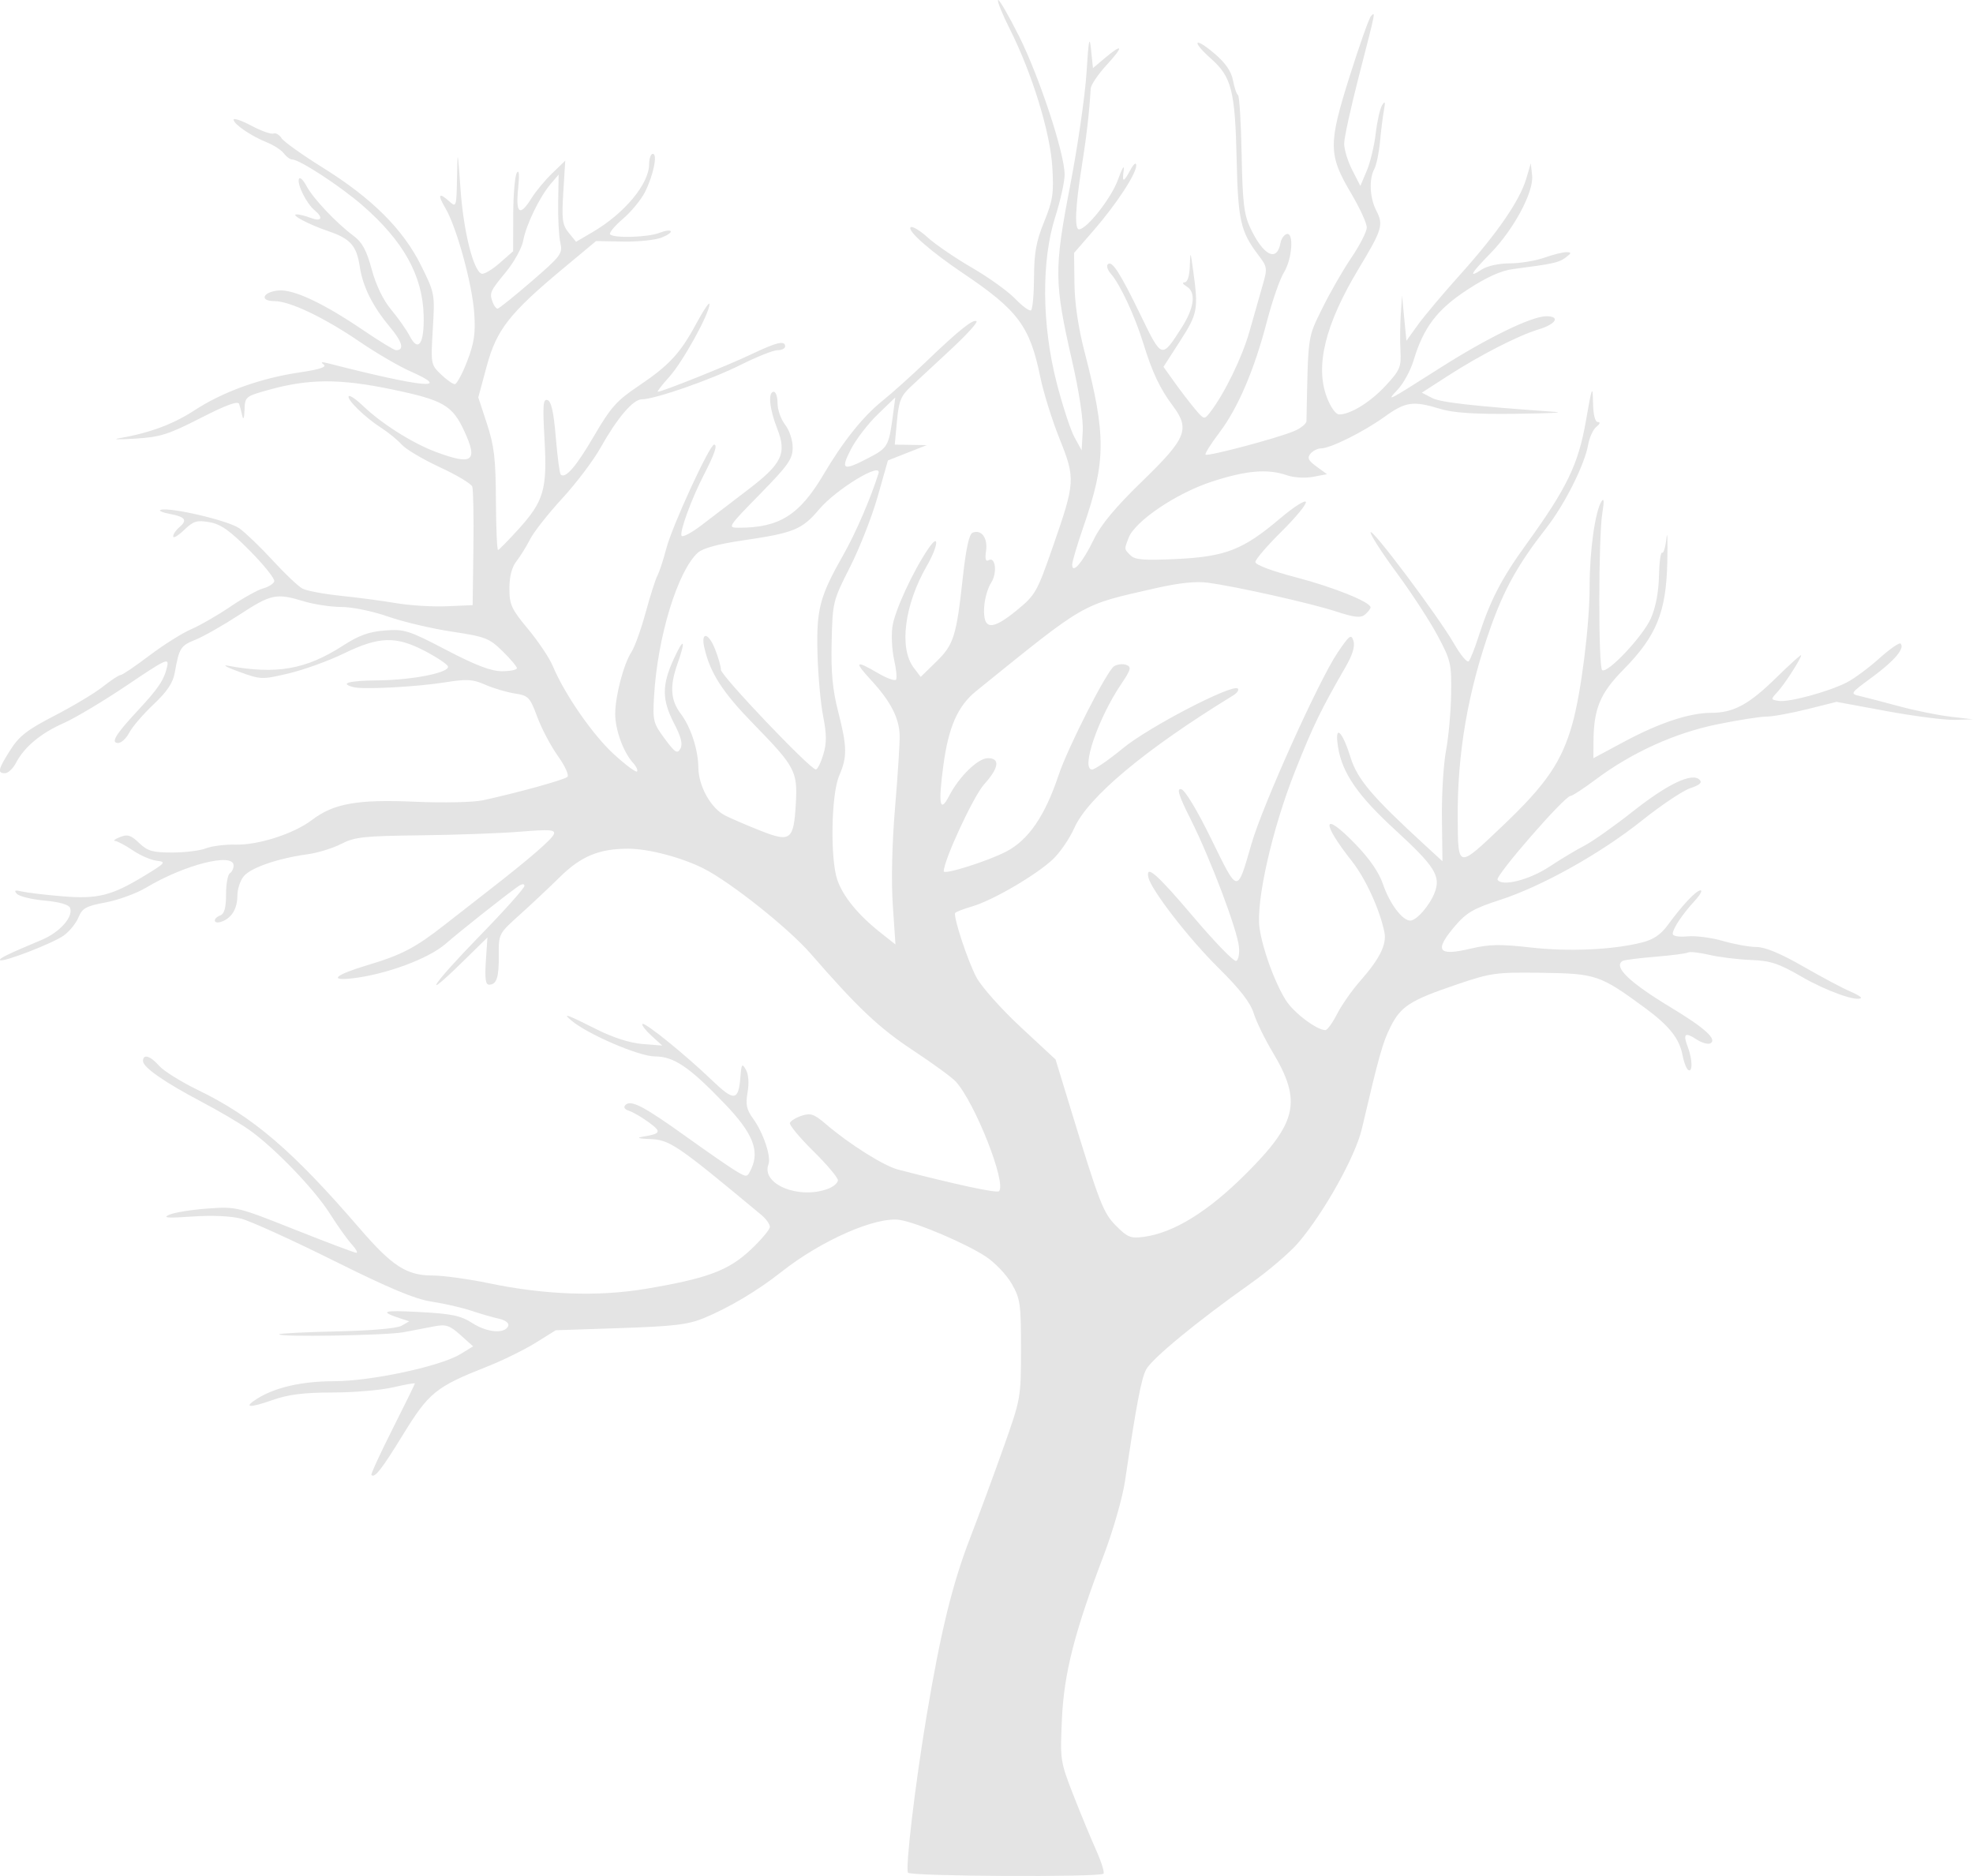 <?xml version="1.0" encoding="UTF-8" standalone="no"?>
<!-- Created with Inkscape (http://www.inkscape.org/) -->

<svg
   xmlns:dc="http://purl.org/dc/elements/1.1/"
   xmlns:cc="http://creativecommons.org/ns#"
   xmlns:rdf="http://www.w3.org/1999/02/22-rdf-syntax-ns#"
   xmlns:svg="http://www.w3.org/2000/svg"
   xmlns="http://www.w3.org/2000/svg"
   xmlns:sodipodi="http://sodipodi.sourceforge.net/DTD/sodipodi-0.dtd"
   xmlns:inkscape="http://www.inkscape.org/namespaces/inkscape"
   width="197.451mm"
   height="187.747mm"
   viewBox="0 0 197.451 187.747"
   version="1.1"
   id="svg8"
   inkscape:version="0.92.3 (2405546, 2018-03-11)"
   sodipodi:docname="Logo.svg">
  <defs
     id="defs2" />
  <sodipodi:namedview
     id="base"
     pagecolor="#ffffff"
     bordercolor="#666666"
     borderopacity="1.0"
     inkscape:pageopacity="0.0"
     inkscape:pageshadow="2"
     inkscape:zoom="0.35"
     inkscape:cx="441.97864"
     inkscape:cy="479.38255"
     inkscape:document-units="mm"
     inkscape:current-layer="layer1"
     showgrid="false"
     inkscape:window-width="1600"
     inkscape:window-height="838"
     inkscape:window-x="-8"
     inkscape:window-y="-8"
     inkscape:window-maximized="1" />
  <g
     inkscape:label="Layer 1"
     inkscape:groupmode="layer"
     id="layer1"
     transform="translate(192.463,78.844)">
    <path
       inkscape:connector-curvature="0"
       id="path984"
       d="m -82.033,108.675 c 0.126,-0.126 -0.202,-1.189 -0.729,-2.362 -0.527,-1.173 -1.557,-3.664 -2.288,-5.535 -1.3,-3.326 -1.325,-3.494 -1.141,-7.559 0.209,-4.625 1.257,-8.73 4.204,-16.475 0.917,-2.409 1.866,-5.725 2.11,-7.37 1.125,-7.584 1.621,-10.215 2.106,-11.152 0.56,-1.082 5.106,-4.828 10.436,-8.599 1.8,-1.273 3.956,-3.115 4.791,-4.092 2.584,-3.023 5.722,-8.644 6.37,-11.409 1.71,-7.304 2.079,-8.62 2.86,-10.188 1.033,-2.075 1.973,-2.677 6.661,-4.265 3.436,-1.164 3.909,-1.228 8.525,-1.162 5.396,0.078 5.804,0.217 10.283,3.509 2.425,1.783 3.451,3.071 3.761,4.722 0.133,0.709 0.393,1.382 0.577,1.496 0.455,0.281 0.424,-1.067 -0.053,-2.322 -0.503,-1.323 -0.279,-1.502 0.906,-0.726 0.529,0.346 1.15,0.513 1.38,0.371 0.663,-0.41 -0.589,-1.54 -3.975,-3.585 -4.187,-2.529 -5.795,-4.084 -4.821,-4.659 0.156,-0.092 1.627,-0.278 3.269,-0.413 1.642,-0.135 3.119,-0.328 3.283,-0.429 0.164,-0.101 1.116,0.01 2.117,0.239 1.001,0.233 2.873,0.463 4.16,0.513 1.972,0.076 2.773,0.34 5.085,1.679 2.445,1.415 5.532,2.523 5.929,2.126 0.08,-0.08 -0.426,-0.386 -1.124,-0.679 -0.698,-0.294 -2.793,-1.409 -4.655,-2.479 -2.25,-1.293 -3.816,-1.945 -4.667,-1.945 -0.704,0 -2.215,-0.272 -3.357,-0.604 -1.142,-0.332 -2.741,-0.54 -3.554,-0.462 -0.873,0.083 -1.479,-0.022 -1.479,-0.257 0,-0.508 0.978,-1.972 2.208,-3.307 0.527,-0.572 0.788,-1.039 0.58,-1.039 -0.432,0 -1.802,1.447 -3.263,3.447 -0.723,0.989 -1.449,1.48 -2.624,1.774 -2.932,0.733 -7.3,0.928 -11.11,0.496 -3.048,-0.345 -4.165,-0.324 -6.002,0.112 -3.323,0.789 -3.699,0.218 -1.526,-2.32 1.088,-1.271 1.858,-1.715 4.403,-2.536 4.229,-1.364 10.103,-4.647 14.273,-7.976 1.915,-1.529 4.083,-2.979 4.818,-3.221 0.941,-0.311 1.218,-0.559 0.936,-0.842 -0.75,-0.75 -3.176,0.399 -6.662,3.152 -1.871,1.478 -4.073,3.034 -4.894,3.456 -0.821,0.423 -2.379,1.358 -3.463,2.078 -2.005,1.331 -4.764,2.031 -5.204,1.32 -0.245,-0.396 6.715,-8.39 7.305,-8.39 0.177,0 1.317,-0.745 2.533,-1.655 3.593,-2.69 7.909,-4.647 12.154,-5.512 2.08,-0.424 4.287,-0.771 4.904,-0.771 0.617,0 2.45,-0.332 4.075,-0.738 l 2.954,-0.738 5.02,0.927 c 2.761,0.51 5.833,0.904 6.827,0.875 l 1.807,-0.052 -2.268,-0.268 c -1.247,-0.148 -3.544,-0.614 -5.103,-1.036 -1.559,-0.422 -3.313,-0.879 -3.898,-1.016 -1.06,-0.247 -1.056,-0.254 1.206,-1.918 2.215,-1.631 3.274,-2.888 2.816,-3.345 -0.125,-0.125 -1.088,0.547 -2.14,1.493 -1.052,0.946 -2.517,2.027 -3.256,2.402 -1.834,0.932 -5.768,1.999 -6.792,1.842 -0.82,-0.125 -0.823,-0.146 -0.14,-0.884 0.725,-0.784 2.376,-3.344 2.376,-3.685 0,-0.107 -1.123,0.908 -2.497,2.254 -2.731,2.678 -4.271,3.51 -6.494,3.51 -2.174,0 -5.19,0.997 -8.68,2.868 l -3.118,1.672 0.01,-1.608 c 0.019,-3.355 0.648,-4.872 3.015,-7.278 3.297,-3.35 4.266,-5.737 4.372,-10.761 0.046,-2.189 0.01,-3.253 -0.088,-2.365 -0.095,0.888 -0.289,1.542 -0.433,1.454 -0.144,-0.089 -0.286,0.97 -0.315,2.354 -0.034,1.595 -0.331,3.137 -0.811,4.216 -0.795,1.787 -4.31,5.525 -4.87,5.179 -0.395,-0.244 -0.379,-13.368 0.019,-15.762 0.19,-1.14 0.162,-1.514 -0.083,-1.134 -0.64,0.99 -1.193,4.936 -1.193,8.508 0,3.898 -0.853,10.673 -1.736,13.793 -1.066,3.764 -2.602,6.016 -6.88,10.088 -4.621,4.399 -4.545,4.409 -4.585,-0.639 -0.052,-6.497 1.009,-12.674 3.277,-19.088 1.375,-3.889 2.78,-6.398 5.606,-10.016 1.824,-2.335 3.823,-6.32 4.171,-8.315 0.127,-0.728 0.5,-1.536 0.828,-1.795 0.358,-0.283 0.417,-0.473 0.147,-0.473 -0.286,0 -0.465,-0.723 -0.489,-1.984 -0.035,-1.777 -0.11,-1.582 -0.71,1.865 -0.761,4.369 -1.897,6.719 -5.985,12.375 -2.49,3.445 -3.604,5.607 -4.787,9.289 -0.367,1.143 -0.797,2.22 -0.954,2.393 -0.158,0.173 -0.817,-0.613 -1.465,-1.746 -1.554,-2.715 -8.361,-11.789 -8.361,-11.144 0,0.276 1.189,2.114 2.642,4.082 1.453,1.969 3.278,4.771 4.056,6.226 1.335,2.498 1.411,2.826 1.365,5.859 -0.027,1.767 -0.258,4.318 -0.512,5.67 -0.255,1.351 -0.439,4.395 -0.41,6.763 l 0.053,4.306 -1.802,-1.657 c -5.281,-4.856 -6.713,-6.548 -7.396,-8.738 -0.85,-2.727 -1.624,-3.369 -1.251,-1.037 0.417,2.606 1.962,4.848 5.723,8.3 3.969,3.644 4.576,4.607 3.949,6.262 -0.487,1.284 -1.816,2.81 -2.449,2.81 -0.779,0 -2.062,-1.705 -2.706,-3.597 -0.423,-1.243 -1.353,-2.593 -2.829,-4.111 -3.252,-3.344 -3.434,-2.204 -0.285,1.783 1.358,1.719 2.791,4.859 3.238,7.091 0.244,1.222 -0.466,2.651 -2.428,4.881 -0.823,0.935 -1.864,2.424 -2.313,3.307 -0.45,0.883 -0.974,1.606 -1.166,1.606 -0.862,0 -3.176,-1.746 -3.954,-2.984 -1.118,-1.78 -2.324,-5.086 -2.634,-7.221 -0.386,-2.653 1.269,-9.965 3.555,-15.714 1.828,-4.595 2.543,-6.071 5.068,-10.453 0.689,-1.196 0.946,-2.052 0.776,-2.586 -0.225,-0.709 -0.406,-0.572 -1.606,1.209 -1.878,2.788 -7.471,15.213 -8.596,19.093 -1.465,5.055 -1.314,5.072 -4.021,-0.45 -1.446,-2.95 -2.647,-4.94 -3.022,-5.009 -0.477,-0.088 -0.248,0.63 0.976,3.07 1.949,3.883 4.632,10.974 4.808,12.708 0.071,0.699 -0.057,1.336 -0.285,1.415 -0.228,0.079 -2.149,-1.903 -4.269,-4.404 -3.646,-4.3 -4.79,-5.305 -4.51,-3.961 0.257,1.233 4.03,6.112 6.984,9.03 2.163,2.137 3.221,3.496 3.55,4.557 0.257,0.832 1.111,2.585 1.897,3.896 2.945,4.912 2.479,7.043 -2.659,12.173 -3.812,3.806 -7.233,5.918 -10.24,6.321 -1.291,0.173 -1.62,0.044 -2.74,-1.08 -1.318,-1.322 -1.646,-2.167 -4.652,-11.999 l -1.429,-4.674 -3.498,-3.248 c -1.924,-1.786 -3.912,-4.02 -4.418,-4.964 -0.852,-1.589 -2.316,-6.008 -2.135,-6.441 0.044,-0.104 0.806,-0.401 1.694,-0.66 2.065,-0.602 6.414,-3.139 8.088,-4.718 0.712,-0.671 1.673,-2.075 2.137,-3.119 1.381,-3.108 7.121,-7.901 15.916,-13.287 0.384,-0.236 0.591,-0.541 0.46,-0.68 -0.499,-0.526 -8.933,3.854 -11.501,5.972 -1.42,1.171 -2.811,2.129 -3.092,2.129 -1.145,0 0.6,-5.117 2.913,-8.545 0.98,-1.452 1.053,-1.72 0.524,-1.923 -0.338,-0.13 -0.889,-0.073 -1.225,0.127 -0.704,0.419 -4.627,8.111 -5.562,10.908 -1.364,4.078 -3.009,6.48 -5.231,7.64 -1.838,0.959 -6.259,2.357 -6.259,1.978 0,-1.111 2.978,-7.527 4.039,-8.702 1.485,-1.643 1.627,-2.618 0.382,-2.618 -0.999,0 -2.875,1.825 -3.887,3.78 -0.925,1.787 -1.099,0.844 -0.571,-3.084 0.517,-3.841 1.444,-5.93 3.295,-7.425 11.132,-8.988 10.373,-8.552 17.858,-10.261 2.395,-0.547 4.107,-0.732 5.292,-0.573 2.886,0.388 10.28,2.045 12.82,2.873 1.89,0.616 2.489,0.68 2.929,0.315 0.304,-0.253 0.554,-0.575 0.554,-0.716 0,-0.537 -3.738,-2.037 -7.555,-3.033 -2.346,-0.612 -3.973,-1.228 -3.973,-1.504 0,-0.257 1.17,-1.622 2.599,-3.033 1.43,-1.411 2.535,-2.752 2.457,-2.981 -0.078,-0.229 -1.248,0.522 -2.599,1.667 -3.676,3.116 -5.437,3.807 -10.313,4.042 -3.271,0.158 -4.186,0.087 -4.63,-0.357 -0.655,-0.655 -0.647,-0.584 -0.201,-1.757 0.633,-1.664 4.762,-4.457 8.309,-5.619 3.458,-1.133 5.612,-1.317 7.544,-0.643 0.676,0.236 1.812,0.303 2.603,0.155 l 1.403,-0.263 -1.047,-0.763 c -0.829,-0.604 -0.956,-0.872 -0.61,-1.289 0.24,-0.289 0.714,-0.528 1.052,-0.53 0.953,-0.01 4.239,-1.639 6.354,-3.159 2.117,-1.521 2.849,-1.626 5.566,-0.802 1.344,0.408 3.428,0.545 7.56,0.497 3.137,-0.036 4.939,-0.121 4.003,-0.187 -8.427,-0.601 -11.519,-0.951 -12.38,-1.402 l -1.006,-0.527 2.63,-1.696 c 3.212,-2.071 7.034,-4.029 9.036,-4.629 1.764,-0.529 2.233,-1.321 0.782,-1.321 -1.457,0 -5.856,2.139 -10.602,5.155 -5.426,3.449 -5.45,3.461 -4.246,2.165 0.568,-0.612 1.274,-1.912 1.568,-2.889 1,-3.323 2.357,-5.108 5.386,-7.085 1.954,-1.276 3.364,-1.911 4.597,-2.07 3.977,-0.514 4.572,-0.644 5.24,-1.15 0.6,-0.455 0.611,-0.529 0.082,-0.54 -0.338,-0.01 -1.337,0.243 -2.221,0.555 -0.884,0.312 -2.442,0.567 -3.463,0.567 -1.072,0 -2.249,0.258 -2.787,0.611 -1.393,0.913 -1.135,0.431 0.864,-1.617 2.338,-2.394 4.344,-6.141 4.169,-7.785 l -0.131,-1.225 -0.458,1.545 c -0.649,2.19 -2.896,5.456 -6.56,9.536 -1.739,1.937 -3.673,4.233 -4.296,5.103 l -1.134,1.581 -0.22,-2.268 -0.22,-2.268 -0.126,1.89 c -0.069,1.039 -0.083,2.686 -0.031,3.659 0.086,1.606 -0.049,1.924 -1.465,3.46 -1.525,1.655 -3.53,2.897 -4.673,2.897 -0.331,0 -0.848,-0.719 -1.223,-1.702 -1.203,-3.149 -0.169,-7.33 3.191,-12.903 2.334,-3.871 2.486,-4.369 1.763,-5.768 -0.671,-1.298 -0.762,-3.16 -0.206,-4.2 0.209,-0.391 0.464,-1.613 0.565,-2.716 0.101,-1.102 0.278,-2.514 0.392,-3.138 0.159,-0.866 0.117,-0.99 -0.178,-0.522 -0.212,0.336 -0.501,1.612 -0.643,2.835 -0.142,1.223 -0.545,2.904 -0.897,3.735 l -0.639,1.512 -0.813,-1.591 c -0.447,-0.875 -0.811,-2.066 -0.809,-2.646 0,-0.58 0.683,-3.685 1.512,-6.901 1.668,-6.47 1.646,-6.356 1.167,-5.852 -0.187,0.198 -1.142,2.894 -2.121,5.993 -2.158,6.828 -2.145,7.878 0.144,11.747 0.859,1.452 1.562,2.983 1.561,3.402 -2.6e-4,0.419 -0.695,1.782 -1.542,3.03 -0.848,1.247 -2.166,3.544 -2.928,5.103 -1.463,2.99 -1.391,2.477 -1.566,11.251 -0.01,0.263 -0.562,0.713 -1.238,1 -1.647,0.7 -8.653,2.561 -8.86,2.354 -0.09,-0.09 0.527,-1.075 1.372,-2.188 1.875,-2.469 3.51,-6.295 4.779,-11.176 0.525,-2.021 1.286,-4.21 1.69,-4.865 0.836,-1.352 1.024,-4.095 0.263,-3.842 -0.26,0.087 -0.531,0.483 -0.604,0.882 -0.355,1.964 -1.712,1.286 -3.028,-1.514 -0.627,-1.334 -0.77,-2.551 -0.861,-7.362 -0.06,-3.17 -0.224,-5.834 -0.364,-5.92 -0.14,-0.086 -0.365,-0.746 -0.5,-1.467 -0.167,-0.89 -0.746,-1.738 -1.809,-2.648 -2.063,-1.766 -2.424,-1.339 -0.397,0.469 2.074,1.849 2.414,3.189 2.574,10.156 0.139,6.045 0.393,7.158 2.168,9.501 0.905,1.195 0.923,1.321 0.43,3.024 -0.283,0.977 -0.874,3.053 -1.313,4.612 -0.733,2.602 -2.525,6.279 -3.956,8.119 -0.571,0.734 -0.6,0.727 -1.524,-0.378 -0.518,-0.62 -1.434,-1.816 -2.035,-2.659 l -1.093,-1.532 1.668,-2.593 c 1.756,-2.729 1.837,-3.163 1.306,-7.005 -0.28,-2.028 -0.289,-2.039 -0.341,-0.473 -0.033,0.998 -0.232,1.611 -0.526,1.618 -0.262,0.01 -0.178,0.183 0.189,0.397 0.988,0.575 0.802,2.141 -0.493,4.16 -1.991,3.103 -1.964,3.111 -4.075,-1.24 -2.096,-4.319 -2.886,-5.544 -3.304,-5.125 -0.154,0.154 -0.017,0.579 0.304,0.944 0.928,1.054 2.407,4.224 3.257,6.982 0.894,2.898 1.652,4.504 2.939,6.224 1.749,2.337 1.385,3.25 -2.982,7.49 -2.772,2.692 -4.191,4.394 -4.928,5.914 -1.109,2.287 -2.151,3.502 -2.151,2.508 0,-0.304 0.507,-2.017 1.127,-3.807 2.263,-6.532 2.28,-9.115 0.115,-17.467 -0.63,-2.429 -0.993,-4.878 -1.017,-6.852 l -0.037,-3.073 1.945,-2.239 c 2.292,-2.639 4.298,-5.698 4.276,-6.526 -0.01,-0.343 -0.249,-0.156 -0.579,0.452 -0.71,1.308 -0.85,1.308 -0.671,0 0.078,-0.572 -0.182,-0.13 -0.578,0.981 -0.648,1.819 -3.123,4.972 -3.903,4.972 -0.458,0 -0.362,-2.273 0.258,-6.146 0.488,-3.049 0.781,-5.594 0.915,-7.942 0.021,-0.368 0.74,-1.431 1.598,-2.362 1.735,-1.882 1.643,-2.23 -0.182,-0.689 l -1.188,1.003 -0.193,-1.854 c -0.153,-1.468 -0.247,-0.989 -0.452,2.304 -0.142,2.287 -0.882,7.389 -1.644,11.339 -1.613,8.362 -1.597,9.651 0.212,17.568 0.702,3.073 1.12,5.848 1.053,6.993 l -0.111,1.898 -0.724,-1.323 c -0.398,-0.728 -1.202,-3.194 -1.787,-5.481 -1.474,-5.762 -1.525,-12.185 -0.13,-16.551 0.517,-1.619 0.94,-3.523 0.94,-4.23 0,-2.122 -2.533,-9.813 -4.568,-13.867 -1.048,-2.088 -1.99,-3.71 -2.095,-3.606 -0.104,0.104 0.433,1.426 1.193,2.937 2.209,4.387 4.029,10.302 4.237,13.772 0.159,2.648 0.057,3.329 -0.818,5.481 -0.795,1.953 -1.002,3.095 -1.012,5.568 -0.01,1.711 -0.144,3.193 -0.305,3.293 -0.161,0.1 -0.873,-0.423 -1.582,-1.162 -0.709,-0.739 -2.649,-2.132 -4.312,-3.096 -1.663,-0.964 -3.666,-2.333 -4.451,-3.042 -0.785,-0.709 -1.55,-1.163 -1.701,-1.009 -0.346,0.354 2.015,2.423 5.259,4.606 5.5,3.702 6.678,5.287 7.721,10.385 0.314,1.534 1.175,4.298 1.915,6.142 1.613,4.021 1.593,4.359 -0.664,10.844 -1.581,4.544 -1.737,4.817 -3.622,6.362 -2.473,2.026 -3.35,1.963 -3.253,-0.231 0.038,-0.862 0.35,-1.995 0.693,-2.519 0.655,-1 0.449,-2.71 -0.273,-2.264 -0.263,0.163 -0.341,-0.163 -0.226,-0.947 0.188,-1.284 -0.456,-2.161 -1.338,-1.822 -0.354,0.136 -0.665,1.55 -0.987,4.484 -0.648,5.917 -0.903,6.724 -2.675,8.452 l -1.54,1.502 -0.704,-0.931 c -1.48,-1.958 -0.922,-6.293 1.308,-10.163 1.164,-2.02 1.298,-3.412 0.169,-1.757 -1.561,2.289 -3.401,6.293 -3.607,7.85 -0.116,0.88 -0.038,2.356 0.174,3.28 0.212,0.924 0.3,1.818 0.196,1.986 -0.104,0.168 -0.916,-0.12 -1.805,-0.641 -2.285,-1.339 -2.433,-1.186 -0.685,0.711 1.932,2.096 2.799,3.767 2.848,5.491 0.021,0.746 -0.184,3.992 -0.457,7.215 -0.305,3.604 -0.393,7.374 -0.229,9.797 l 0.267,3.938 -1.516,-1.2 c -2.205,-1.747 -3.706,-3.575 -4.29,-5.226 -0.742,-2.1 -0.632,-8.602 0.177,-10.473 0.814,-1.882 0.797,-2.877 -0.11,-6.424 -0.558,-2.181 -0.72,-3.917 -0.648,-6.959 0.094,-3.989 0.123,-4.106 1.835,-7.481 0.957,-1.886 2.203,-5.059 2.769,-7.052 l 1.028,-3.624 1.943,-0.766 1.943,-0.766 -1.601,-0.025 -1.601,-0.025 0.22,-2.362 c 0.188,-2.021 0.392,-2.522 1.412,-3.467 0.655,-0.608 2.448,-2.271 3.983,-3.697 1.535,-1.426 2.692,-2.692 2.571,-2.813 -0.292,-0.292 -1.774,0.889 -4.985,3.975 -1.455,1.399 -3.451,3.191 -4.435,3.982 -1.948,1.567 -3.934,4.048 -5.89,7.362 -2.402,4.067 -4.416,5.336 -8.472,5.336 -1.169,0 -1.142,-0.043 2.098,-3.353 2.857,-2.92 3.281,-3.524 3.281,-4.674 0,-0.748 -0.328,-1.737 -0.756,-2.282 -0.416,-0.529 -0.756,-1.487 -0.756,-2.13 0,-0.643 -0.17,-1.169 -0.378,-1.169 -0.599,0 -0.442,1.701 0.34,3.684 0.984,2.496 0.492,3.518 -2.954,6.143 -1.501,1.143 -3.559,2.716 -4.572,3.494 -1.014,0.778 -1.931,1.272 -2.039,1.098 -0.23,-0.372 0.976,-3.677 2.228,-6.104 1.076,-2.087 1.393,-3.024 1.022,-3.024 -0.447,0 -4.197,8.152 -4.78,10.392 -0.29,1.115 -0.691,2.338 -0.89,2.716 -0.199,0.379 -0.732,2.049 -1.184,3.712 -0.452,1.663 -1.09,3.436 -1.418,3.939 -0.782,1.2 -1.617,4.384 -1.623,6.184 -0.01,1.57 0.815,3.833 1.772,4.89 0.337,0.373 0.522,0.769 0.411,0.88 -0.111,0.111 -1.156,-0.669 -2.321,-1.734 -2.103,-1.922 -4.934,-6.009 -6.107,-8.818 -0.336,-0.805 -1.451,-2.472 -2.477,-3.705 -1.667,-2.003 -1.866,-2.436 -1.866,-4.061 0,-1.198 0.24,-2.127 0.703,-2.721 0.386,-0.496 1.008,-1.497 1.38,-2.224 0.373,-0.728 1.815,-2.558 3.205,-4.067 1.39,-1.51 3.108,-3.781 3.817,-5.047 1.678,-2.997 3.273,-4.87 4.144,-4.87 1.298,0 6.956,-1.971 9.894,-3.447 1.607,-0.807 3.265,-1.467 3.685,-1.467 0.42,0 0.764,-0.17 0.764,-0.378 0,-0.628 -0.824,-0.435 -3.402,0.795 -2.306,1.1 -8.896,3.741 -9.337,3.741 -0.11,0 0.41,-0.676 1.157,-1.502 1.349,-1.493 4.03,-6.354 4.014,-7.276 0,-0.265 -0.598,0.613 -1.319,1.95 -1.622,3.01 -2.721,4.193 -5.854,6.296 -2.105,1.413 -2.732,2.121 -4.375,4.942 -1.791,3.074 -2.881,4.337 -3.344,3.874 -0.107,-0.107 -0.328,-1.788 -0.491,-3.736 -0.209,-2.509 -0.451,-3.592 -0.828,-3.717 -0.445,-0.148 -0.494,0.496 -0.3,3.938 0.283,4.997 -0.065,6.188 -2.627,9.008 -1.008,1.11 -1.918,2.036 -2.022,2.058 -0.104,0.022 -0.2,-2.213 -0.214,-4.967 -0.021,-4.163 -0.172,-5.455 -0.894,-7.654 l -0.87,-2.646 0.843,-3.126 c 0.986,-3.652 2.277,-5.303 7.646,-9.775 l 3.299,-2.747 2.749,0.048 c 1.512,0.026 3.24,-0.157 3.841,-0.408 1.366,-0.569 1.085,-0.974 -0.308,-0.444 -1.137,0.432 -4.487,0.528 -4.876,0.139 -0.137,-0.137 0.436,-0.836 1.273,-1.552 0.837,-0.717 1.832,-1.923 2.211,-2.68 0.851,-1.701 1.289,-3.834 0.788,-3.834 -0.203,0 -0.369,0.468 -0.37,1.039 0,1.959 -2.465,4.923 -5.632,6.779 l -1.679,0.984 -0.736,-0.905 c -0.639,-0.786 -0.71,-1.318 -0.541,-4.059 l 0.195,-3.154 -1.308,1.264 c -0.72,0.695 -1.651,1.817 -2.07,2.493 -1.159,1.869 -1.596,1.562 -1.338,-0.938 0.146,-1.41 0.1,-1.971 -0.13,-1.606 -0.195,0.308 -0.356,2.2 -0.36,4.206 l -0.01,3.646 -1.359,1.193 c -0.747,0.656 -1.555,1.13 -1.795,1.053 -0.815,-0.26 -1.803,-4.196 -2.106,-8.388 -0.298,-4.126 -0.302,-4.14 -0.356,-1.187 -0.052,2.869 -0.081,2.963 -0.745,2.362 -1.088,-0.984 -1.239,-0.737 -0.41,0.668 1.118,1.894 2.678,7.584 2.878,10.493 0.139,2.027 0,2.978 -0.707,4.814 -0.484,1.258 -1.041,2.29 -1.238,2.293 -0.197,0 -0.82,-0.438 -1.385,-0.979 -1.011,-0.968 -1.024,-1.042 -0.815,-4.539 0.21,-3.515 0.197,-3.586 -1.167,-6.344 -1.789,-3.619 -4.922,-6.744 -9.816,-9.789 -2.073,-1.29 -3.944,-2.625 -4.158,-2.968 -0.215,-0.343 -0.58,-0.551 -0.813,-0.462 -0.233,0.089 -1.223,-0.263 -2.201,-0.783 -0.978,-0.52 -1.778,-0.791 -1.778,-0.604 0,0.446 1.751,1.642 3.322,2.269 0.684,0.273 1.449,0.77 1.701,1.105 0.252,0.335 0.627,0.609 0.835,0.609 0.74,0 4.835,2.677 7.059,4.614 4.071,3.546 5.989,6.992 6.099,10.96 0.079,2.852 -0.526,3.773 -1.386,2.109 -0.317,-0.613 -1.151,-1.802 -1.853,-2.643 -0.813,-0.973 -1.524,-2.442 -1.957,-4.04 -0.517,-1.91 -0.951,-2.713 -1.813,-3.354 -1.738,-1.293 -4.049,-3.74 -4.721,-5 -0.333,-0.624 -0.673,-0.933 -0.756,-0.687 -0.187,0.553 0.773,2.461 1.571,3.123 0.91,0.755 0.702,1.178 -0.378,0.767 -0.533,-0.203 -1.171,-0.363 -1.417,-0.355 -0.671,0.02 1.204,1.012 3.193,1.689 2.183,0.743 2.806,1.448 3.123,3.529 0.308,2.031 1.277,3.969 3.037,6.075 1.236,1.48 1.448,2.3 0.594,2.3 -0.183,0 -1.661,-0.902 -3.285,-2.004 -4.008,-2.72 -7.001,-4.121 -8.491,-3.974 -1.581,0.156 -1.919,1.064 -0.397,1.064 1.54,0 4.948,1.623 8.534,4.065 1.653,1.126 3.914,2.448 5.023,2.939 4.415,1.953 1.342,1.66 -8.188,-0.78 -0.651,-0.167 -0.787,-0.13 -0.438,0.118 0.353,0.251 -0.379,0.491 -2.417,0.795 -3.93,0.584 -7.652,1.928 -10.524,3.799 -2.156,1.405 -4.497,2.268 -7.599,2.803 -0.624,0.108 0.142,0.118 1.701,0.022 2.477,-0.152 3.301,-0.412 6.529,-2.062 2.564,-1.311 3.742,-1.741 3.852,-1.407 0.087,0.264 0.233,0.821 0.325,1.236 0.092,0.416 0.187,0.141 0.211,-0.612 0.043,-1.343 0.086,-1.379 2.358,-2.017 4.058,-1.139 7.159,-1.154 12.396,-0.062 5.166,1.077 6.046,1.587 7.253,4.202 1.389,3.01 0.808,3.425 -2.868,2.05 -2.342,-0.876 -5.429,-2.828 -7.279,-4.604 -0.673,-0.645 -1.313,-1.083 -1.423,-0.973 -0.276,0.276 1.61,2.126 3.213,3.151 0.728,0.465 1.663,1.228 2.079,1.695 0.416,0.467 2.132,1.486 3.814,2.264 1.682,0.778 3.143,1.651 3.248,1.94 0.105,0.289 0.157,3.076 0.115,6.194 l -0.075,5.67 -2.58,0.113 c -1.419,0.062 -3.698,-0.077 -5.063,-0.309 -1.365,-0.233 -3.866,-0.565 -5.558,-0.739 -1.692,-0.174 -3.419,-0.5 -3.839,-0.725 -0.42,-0.225 -1.757,-1.492 -2.972,-2.817 -1.215,-1.324 -2.719,-2.77 -3.342,-3.213 -1.096,-0.778 -6.963,-2.15 -7.875,-1.843 -0.242,0.082 0.198,0.269 0.977,0.416 1.529,0.288 1.74,0.628 0.85,1.367 -0.312,0.259 -0.567,0.652 -0.567,0.873 0,0.221 0.489,-0.066 1.087,-0.639 0.944,-0.905 1.28,-1.007 2.551,-0.782 1.142,0.202 2.032,0.833 4.045,2.867 1.419,1.434 2.514,2.808 2.432,3.053 -0.082,0.245 -0.585,0.562 -1.118,0.705 -0.533,0.143 -2.009,0.965 -3.28,1.828 -1.271,0.863 -3.038,1.881 -3.927,2.262 -0.889,0.381 -2.77,1.566 -4.18,2.634 -1.41,1.067 -2.702,1.941 -2.87,1.941 -0.168,0 -0.963,0.522 -1.765,1.16 -0.803,0.638 -2.974,1.942 -4.825,2.898 -2.758,1.424 -3.562,2.047 -4.451,3.45 -1.232,1.942 -1.318,2.32 -0.528,2.32 0.306,0 0.802,-0.468 1.1,-1.04 0.832,-1.592 2.478,-2.964 4.768,-3.975 1.143,-0.504 3.993,-2.207 6.332,-3.783 3.939,-2.655 4.235,-2.791 4.018,-1.854 -0.309,1.334 -0.853,2.144 -2.963,4.414 -2.207,2.374 -2.711,3.213 -1.929,3.213 0.314,0 0.813,-0.468 1.11,-1.039 0.297,-0.572 1.386,-1.84 2.421,-2.818 1.38,-1.304 1.95,-2.161 2.136,-3.213 0.433,-2.442 0.578,-2.67 2.076,-3.269 0.8,-0.32 2.772,-1.442 4.381,-2.492 3.188,-2.081 3.689,-2.186 6.454,-1.347 1.02,0.31 2.719,0.565 3.774,0.567 1.071,0 3.132,0.428 4.664,0.963 1.51,0.528 4.378,1.204 6.373,1.504 3.351,0.503 3.737,0.652 5.069,1.952 0.793,0.774 1.442,1.543 1.442,1.709 0,0.166 -0.674,0.301 -1.497,0.301 -1.083,0 -2.619,-0.585 -5.556,-2.119 -3.784,-1.975 -4.201,-2.108 -6.157,-1.958 -1.595,0.122 -2.605,0.487 -4.208,1.523 -3.696,2.386 -6.652,2.902 -11.497,2.005 -0.624,-0.115 -0.126,0.155 1.105,0.601 2.194,0.795 2.295,0.798 4.976,0.166 1.505,-0.355 3.984,-1.251 5.509,-1.992 3.536,-1.717 5.216,-1.768 8.127,-0.243 1.189,0.623 2.223,1.313 2.296,1.533 0.206,0.618 -3.527,1.365 -6.988,1.399 -2.95,0.028 -3.926,0.299 -2.457,0.681 0.981,0.255 6.349,-0.03 9.211,-0.49 2.131,-0.342 2.719,-0.306 3.969,0.244 0.807,0.355 2.131,0.75 2.942,0.876 1.386,0.216 1.523,0.359 2.271,2.366 0.438,1.175 1.368,2.932 2.066,3.905 0.7,0.975 1.123,1.907 0.941,2.077 -0.318,0.297 -4.959,1.583 -8.455,2.341 -0.952,0.206 -3.948,0.271 -6.804,0.146 -5.758,-0.252 -8.132,0.169 -10.306,1.827 -1.799,1.372 -5.362,2.522 -7.633,2.464 -1.048,-0.027 -2.384,0.14 -2.969,0.371 -0.585,0.231 -2.107,0.42 -3.381,0.42 -1.964,0 -2.469,-0.146 -3.315,-0.956 -0.822,-0.787 -1.159,-0.892 -1.911,-0.591 -0.502,0.201 -0.724,0.376 -0.493,0.389 0.231,0.013 1.028,0.437 1.772,0.942 0.744,0.505 1.821,0.972 2.394,1.039 0.973,0.114 0.893,0.213 -1.205,1.49 -3.31,2.016 -4.699,2.363 -8.261,2.066 -1.682,-0.14 -3.483,-0.354 -4.003,-0.476 -0.73,-0.171 -0.847,-0.117 -0.516,0.237 0.236,0.252 1.484,0.554 2.773,0.671 1.467,0.133 2.419,0.405 2.542,0.727 0.345,0.901 -1.025,2.445 -2.847,3.208 -3.372,1.412 -4.313,1.87 -4.159,2.024 0.259,0.259 5.27,-1.676 6.37,-2.46 0.566,-0.403 1.23,-1.218 1.476,-1.813 0.387,-0.934 0.757,-1.138 2.728,-1.505 1.254,-0.233 3.074,-0.899 4.043,-1.478 3.852,-2.304 8.755,-3.544 8.755,-2.214 0,0.3 -0.17,0.65 -0.378,0.778 -0.208,0.129 -0.378,1.079 -0.378,2.113 0,1.322 -0.168,1.944 -0.567,2.097 -0.8,0.307 -0.71,0.918 0.095,0.639 1.032,-0.359 1.606,-1.293 1.606,-2.612 0,-0.665 0.298,-1.551 0.661,-1.969 0.735,-0.845 3.45,-1.774 6.322,-2.164 1.034,-0.14 2.565,-0.609 3.402,-1.042 1.345,-0.696 2.264,-0.795 7.946,-0.861 3.534,-0.041 8.021,-0.205 9.971,-0.364 2.947,-0.241 3.516,-0.201 3.374,0.236 -0.164,0.502 -2.458,2.487 -6.541,5.658 -1.039,0.808 -2.995,2.334 -4.347,3.392 -3,2.349 -4.317,3.037 -7.824,4.088 -3.135,0.939 -3.873,1.57 -1.531,1.311 3.367,-0.373 7.658,-1.95 9.389,-3.449 1.549,-1.342 5.537,-4.506 7.188,-5.702 0.449,-0.325 0.716,-0.366 0.716,-0.108 0,0.226 -2.031,2.496 -4.514,5.044 -4.714,4.839 -5.987,6.781 -1.674,2.553 l 2.485,-2.436 -0.157,2.362 c -0.115,1.726 -0.029,2.362 0.317,2.362 0.764,0 0.997,-0.707 0.976,-2.971 -0.019,-2.113 0,-2.141 2.09,-4.02 1.16,-1.041 2.975,-2.745 4.033,-3.789 2.104,-2.075 3.922,-2.828 6.824,-2.828 2.034,0 5.354,0.872 7.557,1.985 2.694,1.361 8.498,5.978 10.705,8.515 4.74,5.45 6.849,7.44 10.289,9.708 1.975,1.303 3.889,2.703 4.254,3.113 1.944,2.18 5.087,10.175 4.306,10.955 -0.214,0.214 -4.327,-0.668 -10.102,-2.167 -1.426,-0.37 -4.888,-2.551 -7.217,-4.546 -1.187,-1.017 -1.538,-1.138 -2.433,-0.84 -0.575,0.192 -1.103,0.519 -1.172,0.726 -0.069,0.207 0.983,1.472 2.339,2.81 1.355,1.338 2.465,2.65 2.465,2.916 0,0.266 -0.436,0.649 -0.97,0.852 -2.92,1.11 -6.742,-0.457 -5.977,-2.451 0.288,-0.75 -0.526,-3.168 -1.531,-4.551 -0.667,-0.918 -0.774,-1.422 -0.561,-2.646 0.161,-0.925 0.095,-1.806 -0.169,-2.268 -0.384,-0.673 -0.445,-0.59 -0.551,0.756 -0.189,2.383 -0.624,2.435 -2.813,0.333 -2.694,-2.587 -6.763,-5.882 -6.988,-5.658 -0.101,0.101 0.304,0.628 0.9,1.172 l 1.083,0.988 -1.975,-0.157 c -1.241,-0.099 -2.927,-0.634 -4.536,-1.442 -3.105,-1.558 -3.543,-1.71 -2.56,-0.89 1.661,1.386 6.763,3.574 8.333,3.574 1.909,0 3.451,1.05 7.04,4.794 2.723,2.841 3.447,4.607 2.627,6.406 -0.418,0.917 -0.45,0.923 -1.506,0.299 -0.594,-0.351 -2.847,-1.905 -5.007,-3.455 -4.287,-3.075 -5.553,-3.735 -6.106,-3.182 -0.221,0.221 -0.08,0.441 0.371,0.585 0.399,0.127 1.293,0.649 1.987,1.161 1.304,0.962 1.22,1.124 -0.747,1.449 -0.525,0.087 -0.185,0.179 0.766,0.208 2.054,0.062 2.692,0.494 11.234,7.602 0.468,0.389 0.85,0.924 0.85,1.19 0,0.265 -0.868,1.297 -1.93,2.294 -2.224,2.088 -4.358,2.88 -10.533,3.913 -4.729,0.791 -10.077,0.598 -15.643,-0.562 -2.05,-0.427 -4.601,-0.778 -5.67,-0.779 -2.579,0 -4.027,-0.939 -7.281,-4.713 -6.738,-7.812 -10.67,-11.174 -16.206,-13.86 -1.663,-0.807 -3.398,-1.89 -3.856,-2.408 -0.898,-1.016 -1.629,-1.228 -1.617,-0.469 0.011,0.623 2.171,2.125 5.826,4.05 1.632,0.86 3.731,2.088 4.664,2.73 2.52,1.734 6.623,5.973 8.216,8.488 0.771,1.217 1.752,2.595 2.182,3.063 0.429,0.468 0.638,0.85 0.464,0.85 -0.174,0 -2.942,-1.044 -6.151,-2.319 -5.767,-2.292 -5.869,-2.317 -8.727,-2.112 -1.59,0.114 -3.317,0.391 -3.836,0.617 -0.73,0.316 -0.212,0.358 2.277,0.184 1.977,-0.138 3.876,-0.055 4.914,0.214 0.93,0.242 5.094,2.132 9.251,4.201 5.614,2.794 8.143,3.85 9.827,4.105 1.247,0.188 3.033,0.599 3.969,0.912 0.935,0.314 2.181,0.673 2.767,0.799 0.599,0.129 1,0.43 0.916,0.688 -0.275,0.837 -2.078,0.719 -3.562,-0.233 -1.218,-0.781 -2.064,-0.958 -5.412,-1.135 -3.668,-0.194 -3.998,-0.061 -1.701,0.686 l 0.756,0.246 -0.756,0.442 c -0.456,0.267 -3.004,0.491 -6.419,0.566 -3.115,0.068 -5.737,0.198 -5.827,0.288 -0.303,0.303 10.714,0.123 12.435,-0.203 0.935,-0.177 2.315,-0.441 3.066,-0.586 1.179,-0.227 1.538,-0.109 2.632,0.869 l 1.266,1.132 -1.293,0.786 c -2.008,1.221 -8.947,2.703 -12.659,2.703 -3.182,0 -5.901,0.624 -7.693,1.766 -1.394,0.888 -0.762,0.936 1.562,0.119 1.593,-0.56 3.126,-0.753 6.021,-0.757 2.136,0 4.862,-0.236 6.057,-0.517 1.195,-0.281 2.173,-0.453 2.173,-0.383 0,0.071 -1.01,2.129 -2.243,4.574 -1.234,2.445 -2.181,4.508 -2.104,4.584 0.331,0.331 1.009,-0.537 3.189,-4.085 2.559,-4.164 3.277,-4.745 8.347,-6.747 1.563,-0.617 3.759,-1.693 4.879,-2.389 l 2.037,-1.267 6.46,-0.215 c 5.354,-0.178 6.787,-0.35 8.366,-1.003 2.519,-1.041 5.389,-2.752 7.763,-4.629 4.005,-3.166 9.506,-5.572 11.863,-5.189 1.742,0.283 6.634,2.373 8.595,3.672 0.909,0.602 2.071,1.825 2.582,2.718 0.857,1.497 0.929,2.006 0.926,6.537 0,4.873 -0.018,4.955 -1.744,9.827 -0.957,2.703 -2.46,6.774 -3.339,9.047 -1.782,4.609 -2.949,9.371 -4.358,17.789 -1.152,6.886 -2.148,15.276 -1.866,15.731 0.228,0.369 19.176,0.469 19.541,0.104 z M -119.891,2.764 c -1.421,-0.708 -2.666,-2.933 -2.683,-4.795 -0.016,-1.782 -0.754,-4.048 -1.744,-5.361 -1.048,-1.388 -1.141,-2.766 -0.341,-5.033 0.867,-2.456 0.635,-2.702 -0.4,-0.424 -1.178,2.593 -1.164,4.047 0.059,6.404 0.707,1.363 0.882,2.07 0.626,2.528 -0.304,0.543 -0.533,0.396 -1.571,-1.007 -1.148,-1.552 -1.207,-1.788 -1.06,-4.288 0.347,-5.91 2.363,-12.498 4.384,-14.327 0.487,-0.441 2.035,-0.864 4.456,-1.218 5.145,-0.753 5.959,-1.082 7.663,-3.1 1.72,-2.037 6.338,-4.842 5.958,-3.619 -0.753,2.425 -2.279,5.968 -3.484,8.09 -2.408,4.24 -2.737,5.481 -2.625,9.895 0.055,2.172 0.309,5.011 0.565,6.309 0.36,1.829 0.364,2.695 0.018,3.85 -0.246,0.82 -0.581,1.49 -0.746,1.49 -0.565,0 -9.498,-9.381 -9.498,-9.975 0,-0.326 -0.273,-1.276 -0.607,-2.11 -0.663,-1.656 -1.429,-1.716 -1.05,-0.081 0.59,2.539 1.817,4.438 4.933,7.632 4.157,4.261 4.401,4.721 4.219,7.943 -0.206,3.646 -0.522,3.9 -3.439,2.758 -1.295,-0.507 -2.931,-1.209 -3.635,-1.56 z m 12.581,-36.64 c 0.506,-0.987 1.713,-2.561 2.682,-3.496 l 1.763,-1.701 -0.251,1.89 c -0.393,2.962 -0.513,3.17 -2.388,4.147 -2.607,1.358 -2.869,1.236 -1.806,-0.84 z m -35.829,-14.677 c -0.37,-0.963 -0.304,-1.12 1.282,-3.038 0.831,-1.006 1.62,-2.428 1.752,-3.16 0.288,-1.586 1.635,-4.37 2.749,-5.681 l 0.8,-0.941 -0.046,2.835 c -0.025,1.559 0.072,3.353 0.216,3.986 0.247,1.083 0.076,1.312 -2.888,3.872 -1.732,1.496 -3.259,2.722 -3.393,2.723 -0.134,0 -0.346,-0.267 -0.472,-0.596 z"
       style="opacity:1;fill:#e4e4e4;fill-opacity:1;stroke:none;stroke-width:0.378;stroke-miterlimit:4;stroke-dasharray:none;stroke-dashoffset:0;stroke-opacity:0.476" />
  </g>
</svg>
